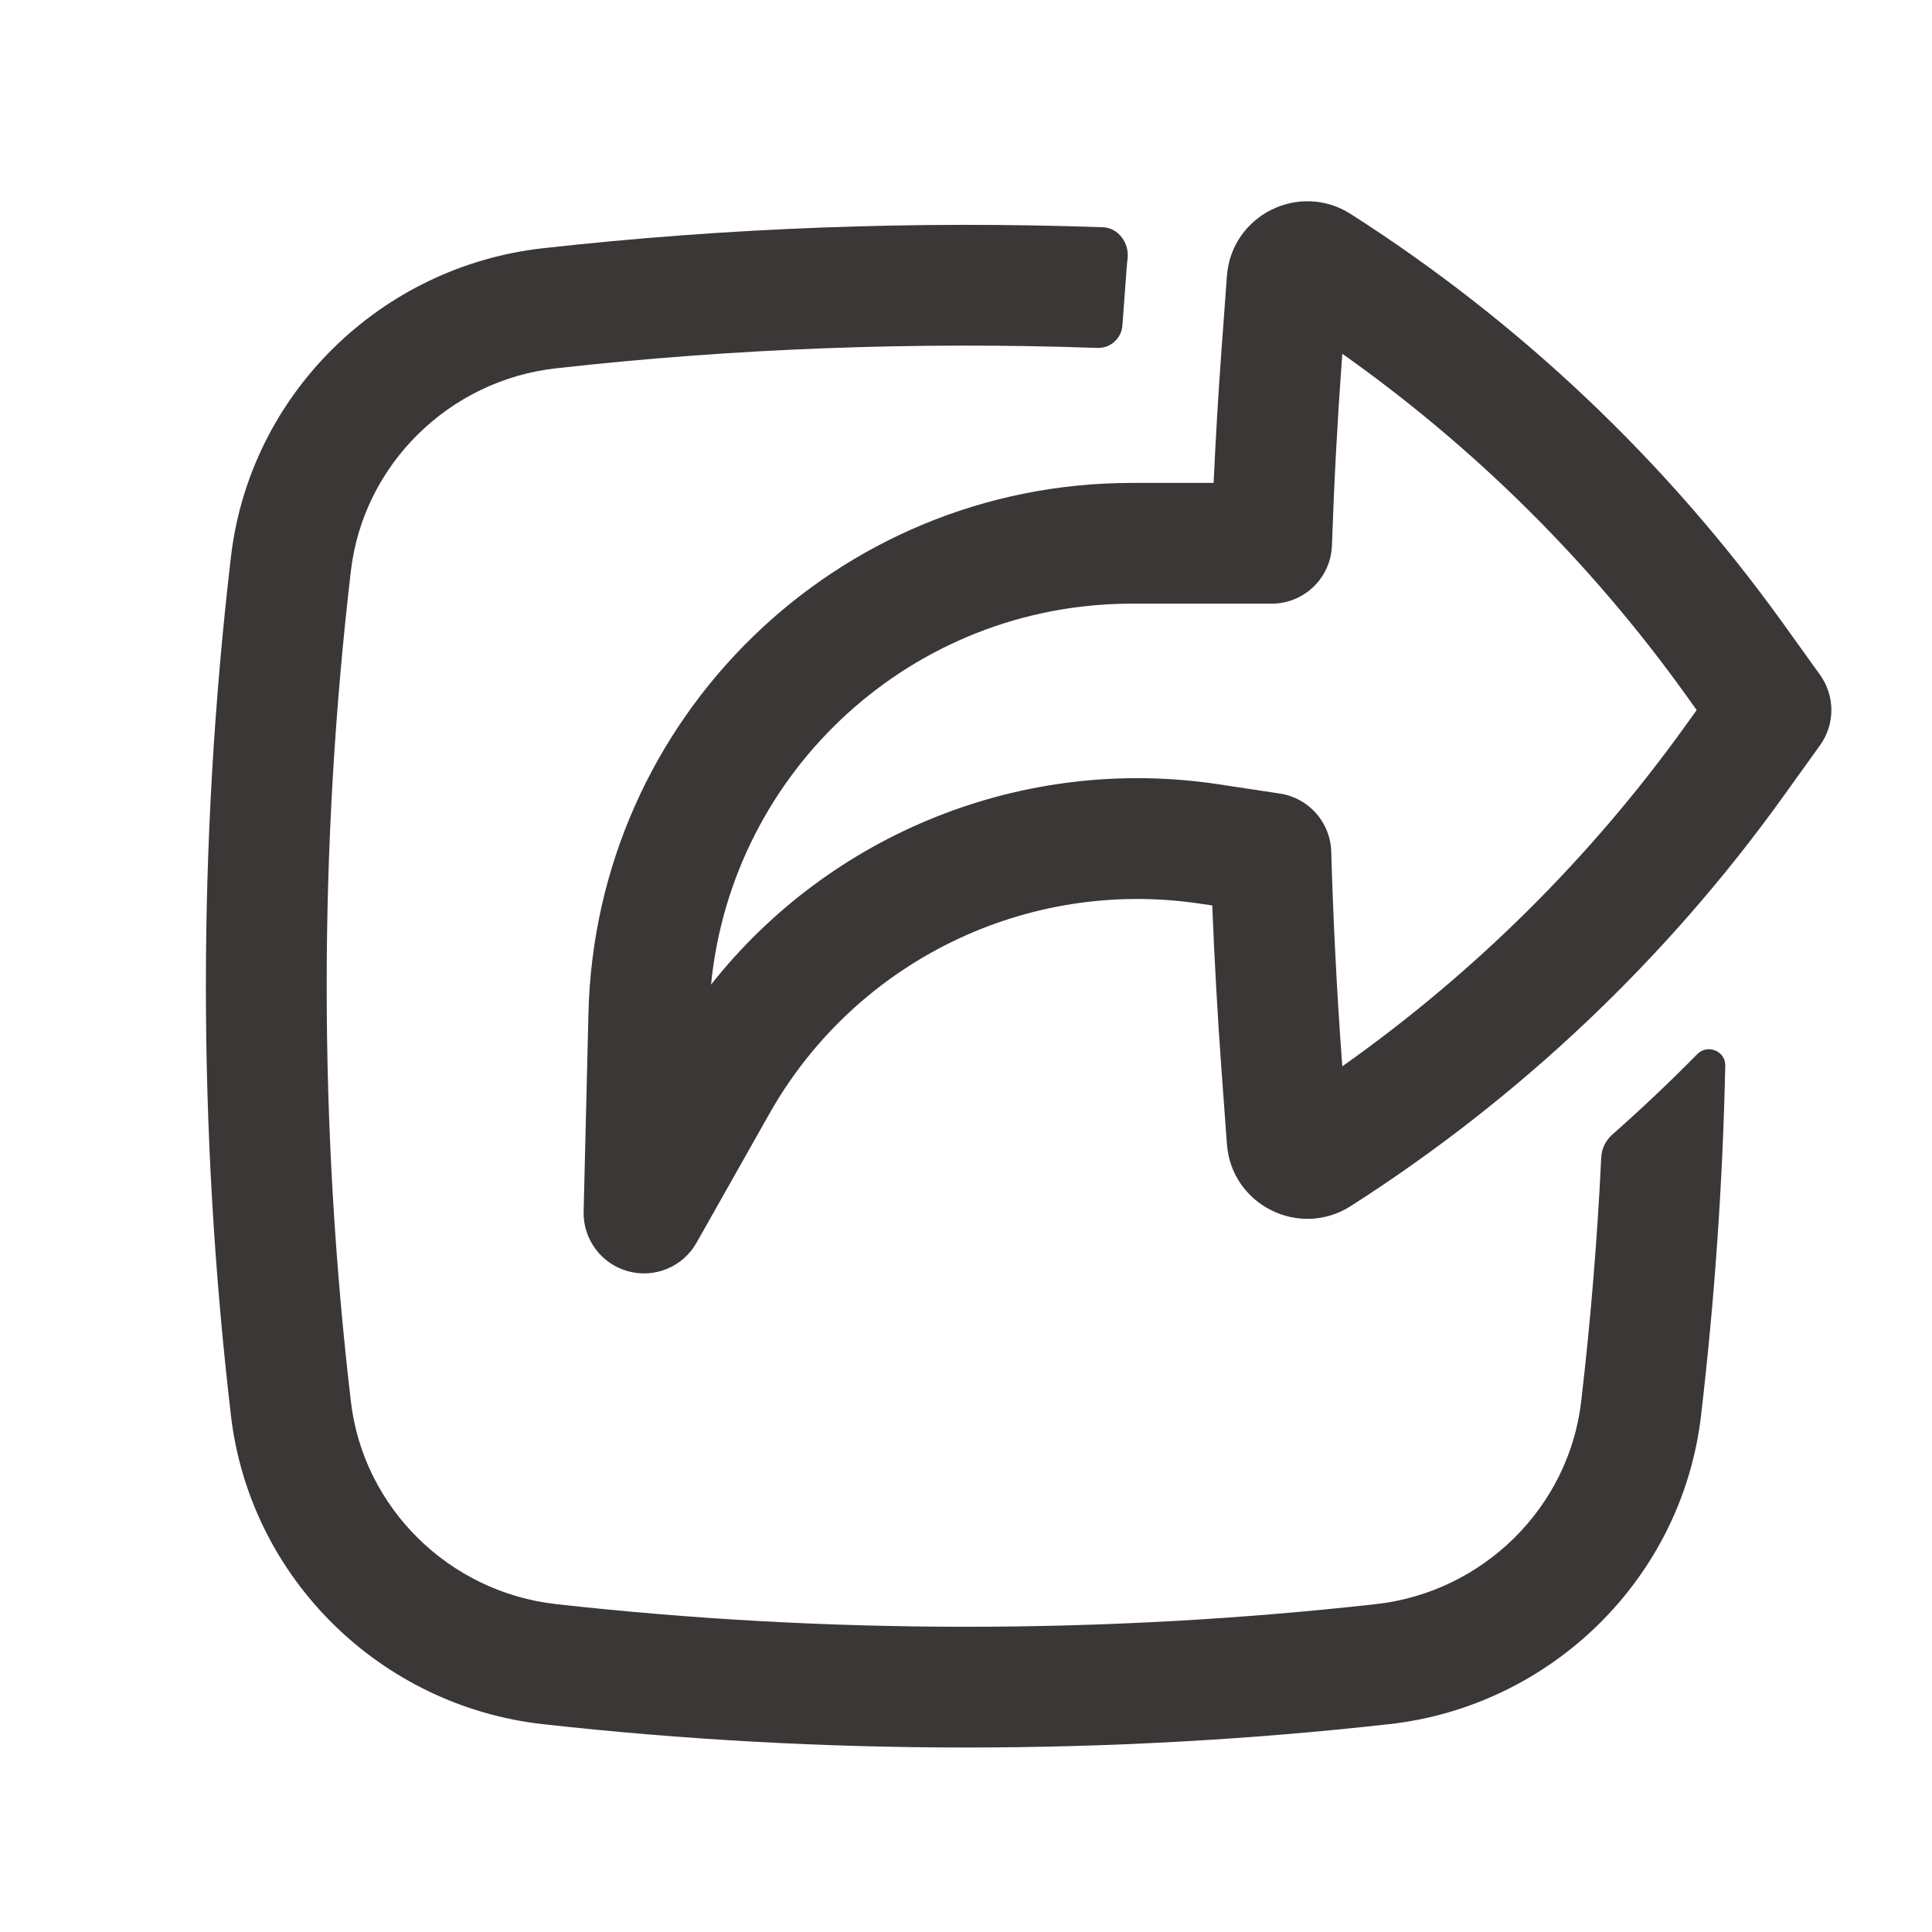 <svg width="24" height="24" viewBox="0 0 24 24" fill="none" xmlns="http://www.w3.org/2000/svg">
<path fill-rule="evenodd" clip-rule="evenodd" d="M7.25 15.051C7.242 15.395 7.469 15.7 7.801 15.792C8.133 15.883 8.484 15.737 8.653 15.437L9.556 13.838C10.626 11.941 12.756 10.902 14.91 11.226L15.059 11.248C15.086 11.926 15.124 12.604 15.173 13.28L15.241 14.211C15.296 14.968 16.14 15.391 16.78 14.982C18.877 13.642 20.701 11.915 22.153 9.893L22.609 9.258C22.797 8.997 22.797 8.645 22.609 8.383L22.153 7.748C20.701 5.726 18.877 3.999 16.78 2.659C16.14 2.25 15.296 2.673 15.241 3.43L15.173 4.361C15.133 4.907 15.101 5.453 15.076 5.999L14.058 5.999C10.393 5.999 7.398 8.923 7.31 12.587L7.25 15.051ZM15.133 9.742C12.714 9.378 10.317 10.352 8.833 12.231C9.095 9.567 11.339 7.499 14.058 7.499L15.796 7.499C16.201 7.499 16.532 7.179 16.546 6.775C16.572 6.006 16.613 5.237 16.669 4.47L16.675 4.395C18.318 5.557 19.759 6.985 20.935 8.623L21.077 8.821L20.935 9.018C19.759 10.656 18.318 12.084 16.675 13.246L16.669 13.171C16.606 12.307 16.562 11.443 16.537 10.577C16.526 10.215 16.258 9.912 15.899 9.858L15.133 9.742Z" fill="#3B3737"/>
<path d="M19.642 17.411C19.759 16.403 19.843 15.392 19.891 14.379C19.896 14.269 19.946 14.167 20.029 14.094C20.392 13.773 20.744 13.44 21.084 13.095C21.212 12.965 21.436 13.056 21.432 13.238C21.401 14.69 21.3 16.141 21.131 17.585C20.895 19.608 19.27 21.193 17.258 21.418C13.792 21.805 10.209 21.805 6.742 21.418C4.73 21.193 3.106 19.608 2.869 17.585C2.454 14.041 2.454 10.461 2.869 6.916C3.106 4.894 4.73 3.309 6.742 3.084C9.033 2.828 11.375 2.741 13.7 2.823C13.896 2.83 14.031 3.022 14.007 3.216C14.002 3.257 13.998 3.298 13.995 3.339L13.943 4.043C13.931 4.205 13.793 4.328 13.632 4.322C11.384 4.243 9.121 4.327 6.909 4.575C5.578 4.723 4.513 5.773 4.359 7.091C3.958 10.519 3.958 13.983 4.359 17.411C4.513 18.729 5.578 19.779 6.909 19.927C10.264 20.302 13.736 20.302 17.092 19.927C18.422 19.779 19.487 18.729 19.642 17.411Z" fill="#3B3737"/>
</svg>
